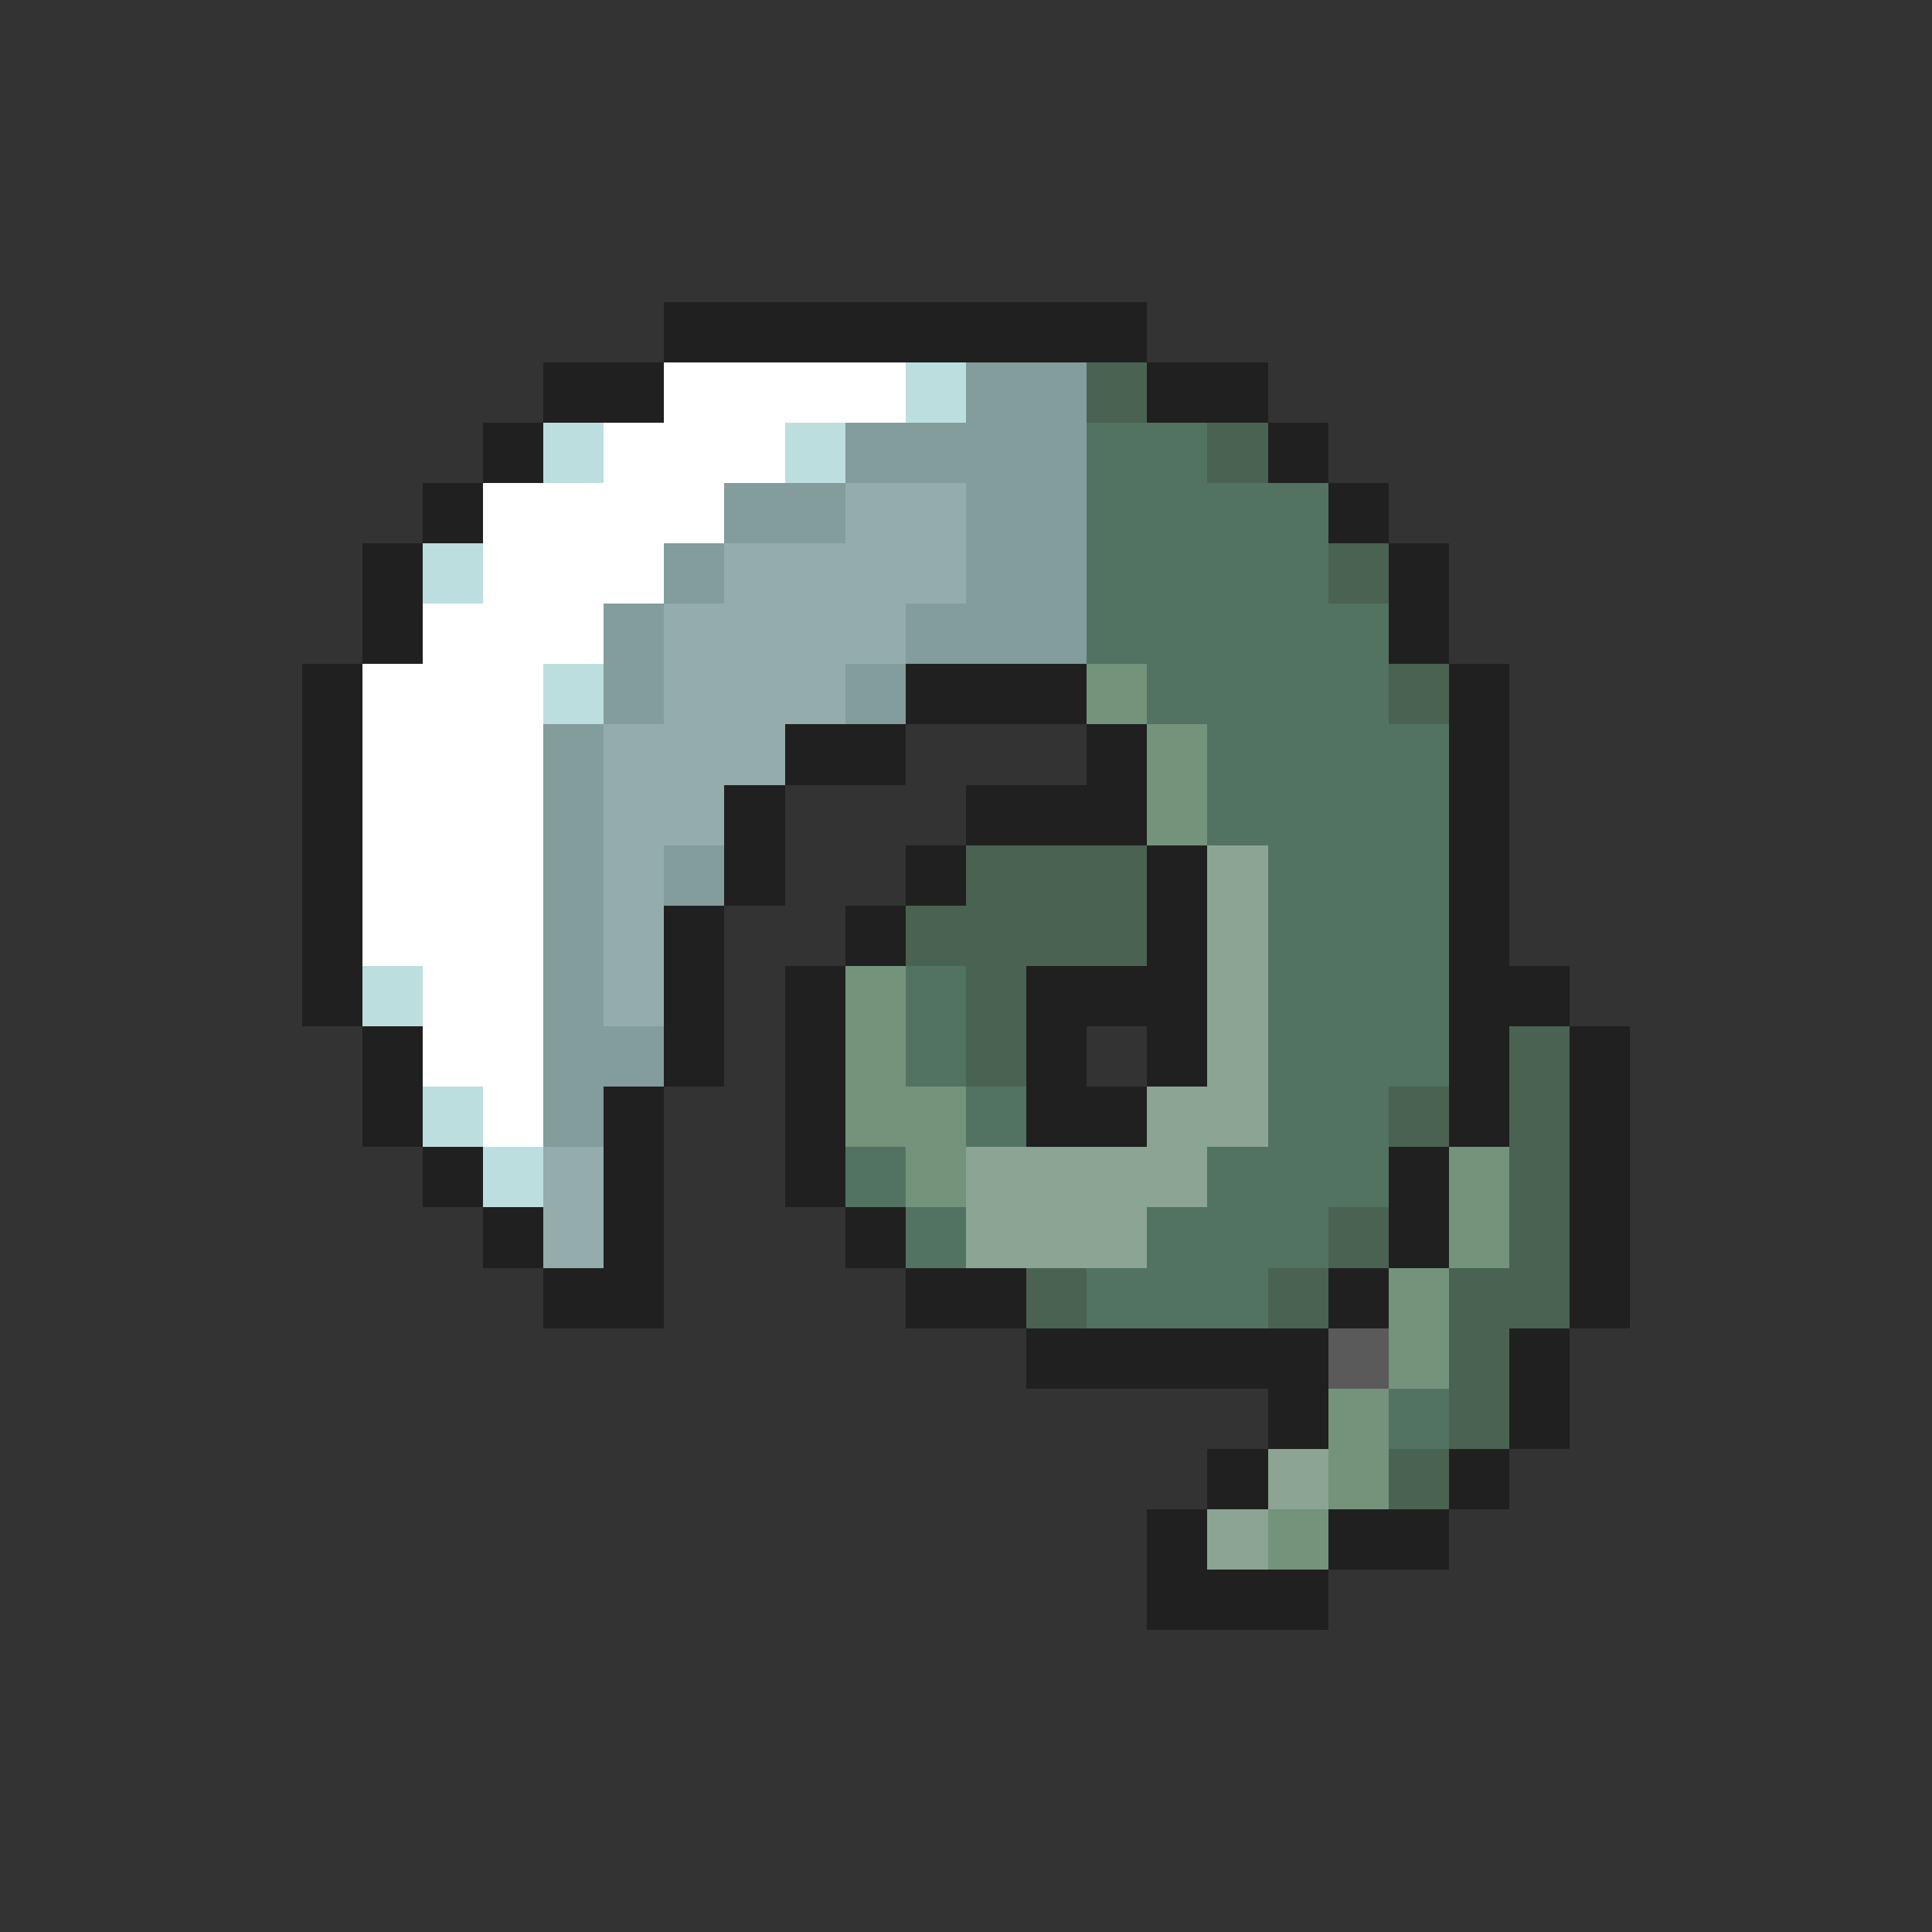 <svg xmlns="http://www.w3.org/2000/svg" viewBox="0 -0.5 32 32" shape-rendering="crispEdges">
<rect x="0" y="-0.5" width="32" height="32" fill="#333333" stroke="none"/>
<path stroke="#202020" d="M11 5h8M9 6h2M19 6h2M8 7h1M21 7h1M7 8h1M22 8h1M6 9h1M23 9h1M6 10h1M23 10h1M5 11h1M15 11h3M24 11h1M5 12h1M13 12h2M18 12h1M24 12h1M5 13h1M12 13h1M16 13h3M24 13h1M5 14h1M12 14h1M15 14h1M19 14h1M24 14h1M5 15h1M11 15h1M14 15h1M19 15h1M24 15h1M5 16h1M11 16h1M13 16h1M17 16h3M24 16h2M6 17h1M11 17h1M13 17h1M17 17h1M19 17h1M24 17h1M26 17h1M6 18h1M10 18h1M13 18h1M17 18h2M24 18h1M26 18h1M7 19h1M10 19h1M13 19h1M23 19h1M26 19h1M8 20h1M10 20h1M14 20h1M23 20h1M26 20h1M9 21h2M15 21h2M22 21h1M26 21h1M17 22h5M25 22h1M21 23h1M25 23h1M20 24h1M24 24h1M19 25h1M22 25h2M19 26h3" />
<path stroke="#ffffff" d="M11 6h4M10 7h3M8 8h4M8 9h3M7 10h3M6 11h3M6 12h3M6 13h3M6 14h3M6 15h3M7 16h2M7 17h2M8 18h1" />
<path stroke="#bddede" d="M15 6h1M9 7h1M13 7h1M7 9h1M9 11h1M6 16h1M7 18h1M8 19h1" />
<path stroke="#839c9c" d="M16 6h2M14 7h4M12 8h2M16 8h2M11 9h1M16 9h2M10 10h1M15 10h3M10 11h1M14 11h1M9 12h1M9 13h1M9 14h1M11 14h1M9 15h1M9 16h1M9 17h2M9 18h1" />
<path stroke="#4a6252" d="M18 6h1M20 7h1M22 9h1M23 11h1M16 14h3M15 15h4M16 16h1M16 17h1M25 17h1M23 18h1M25 18h1M25 19h1M22 20h1M25 20h1M17 21h1M21 21h1M24 21h2M24 22h1M24 23h1M23 24h1" />
<path stroke="#527362" d="M18 7h2M18 8h4M18 9h4M18 10h5M19 11h4M20 12h4M20 13h4M21 14h3M21 15h3M15 16h1M21 16h3M15 17h1M21 17h3M16 18h1M21 18h2M14 19h1M20 19h3M15 20h1M19 20h3M18 21h3M23 23h1" />
<path stroke="#94acac" d="M14 8h2M12 9h4M11 10h4M11 11h3M10 12h3M10 13h2M10 14h1M10 15h1M10 16h1M9 19h1M9 20h1" />
<path stroke="#73947b" d="M18 11h1M19 12h1M19 13h1M14 16h1M14 17h1M14 18h2M15 19h1M24 19h1M24 20h1M23 21h1M23 22h1M22 23h1M22 24h1M21 25h1" />
<path stroke="#8ba494" d="M20 14h1M20 15h1M20 16h1M20 17h1M19 18h2M16 19h4M16 20h3M21 24h1M20 25h1" />
<path stroke="#5a5a5a" d="M22 22h1" />
</svg>